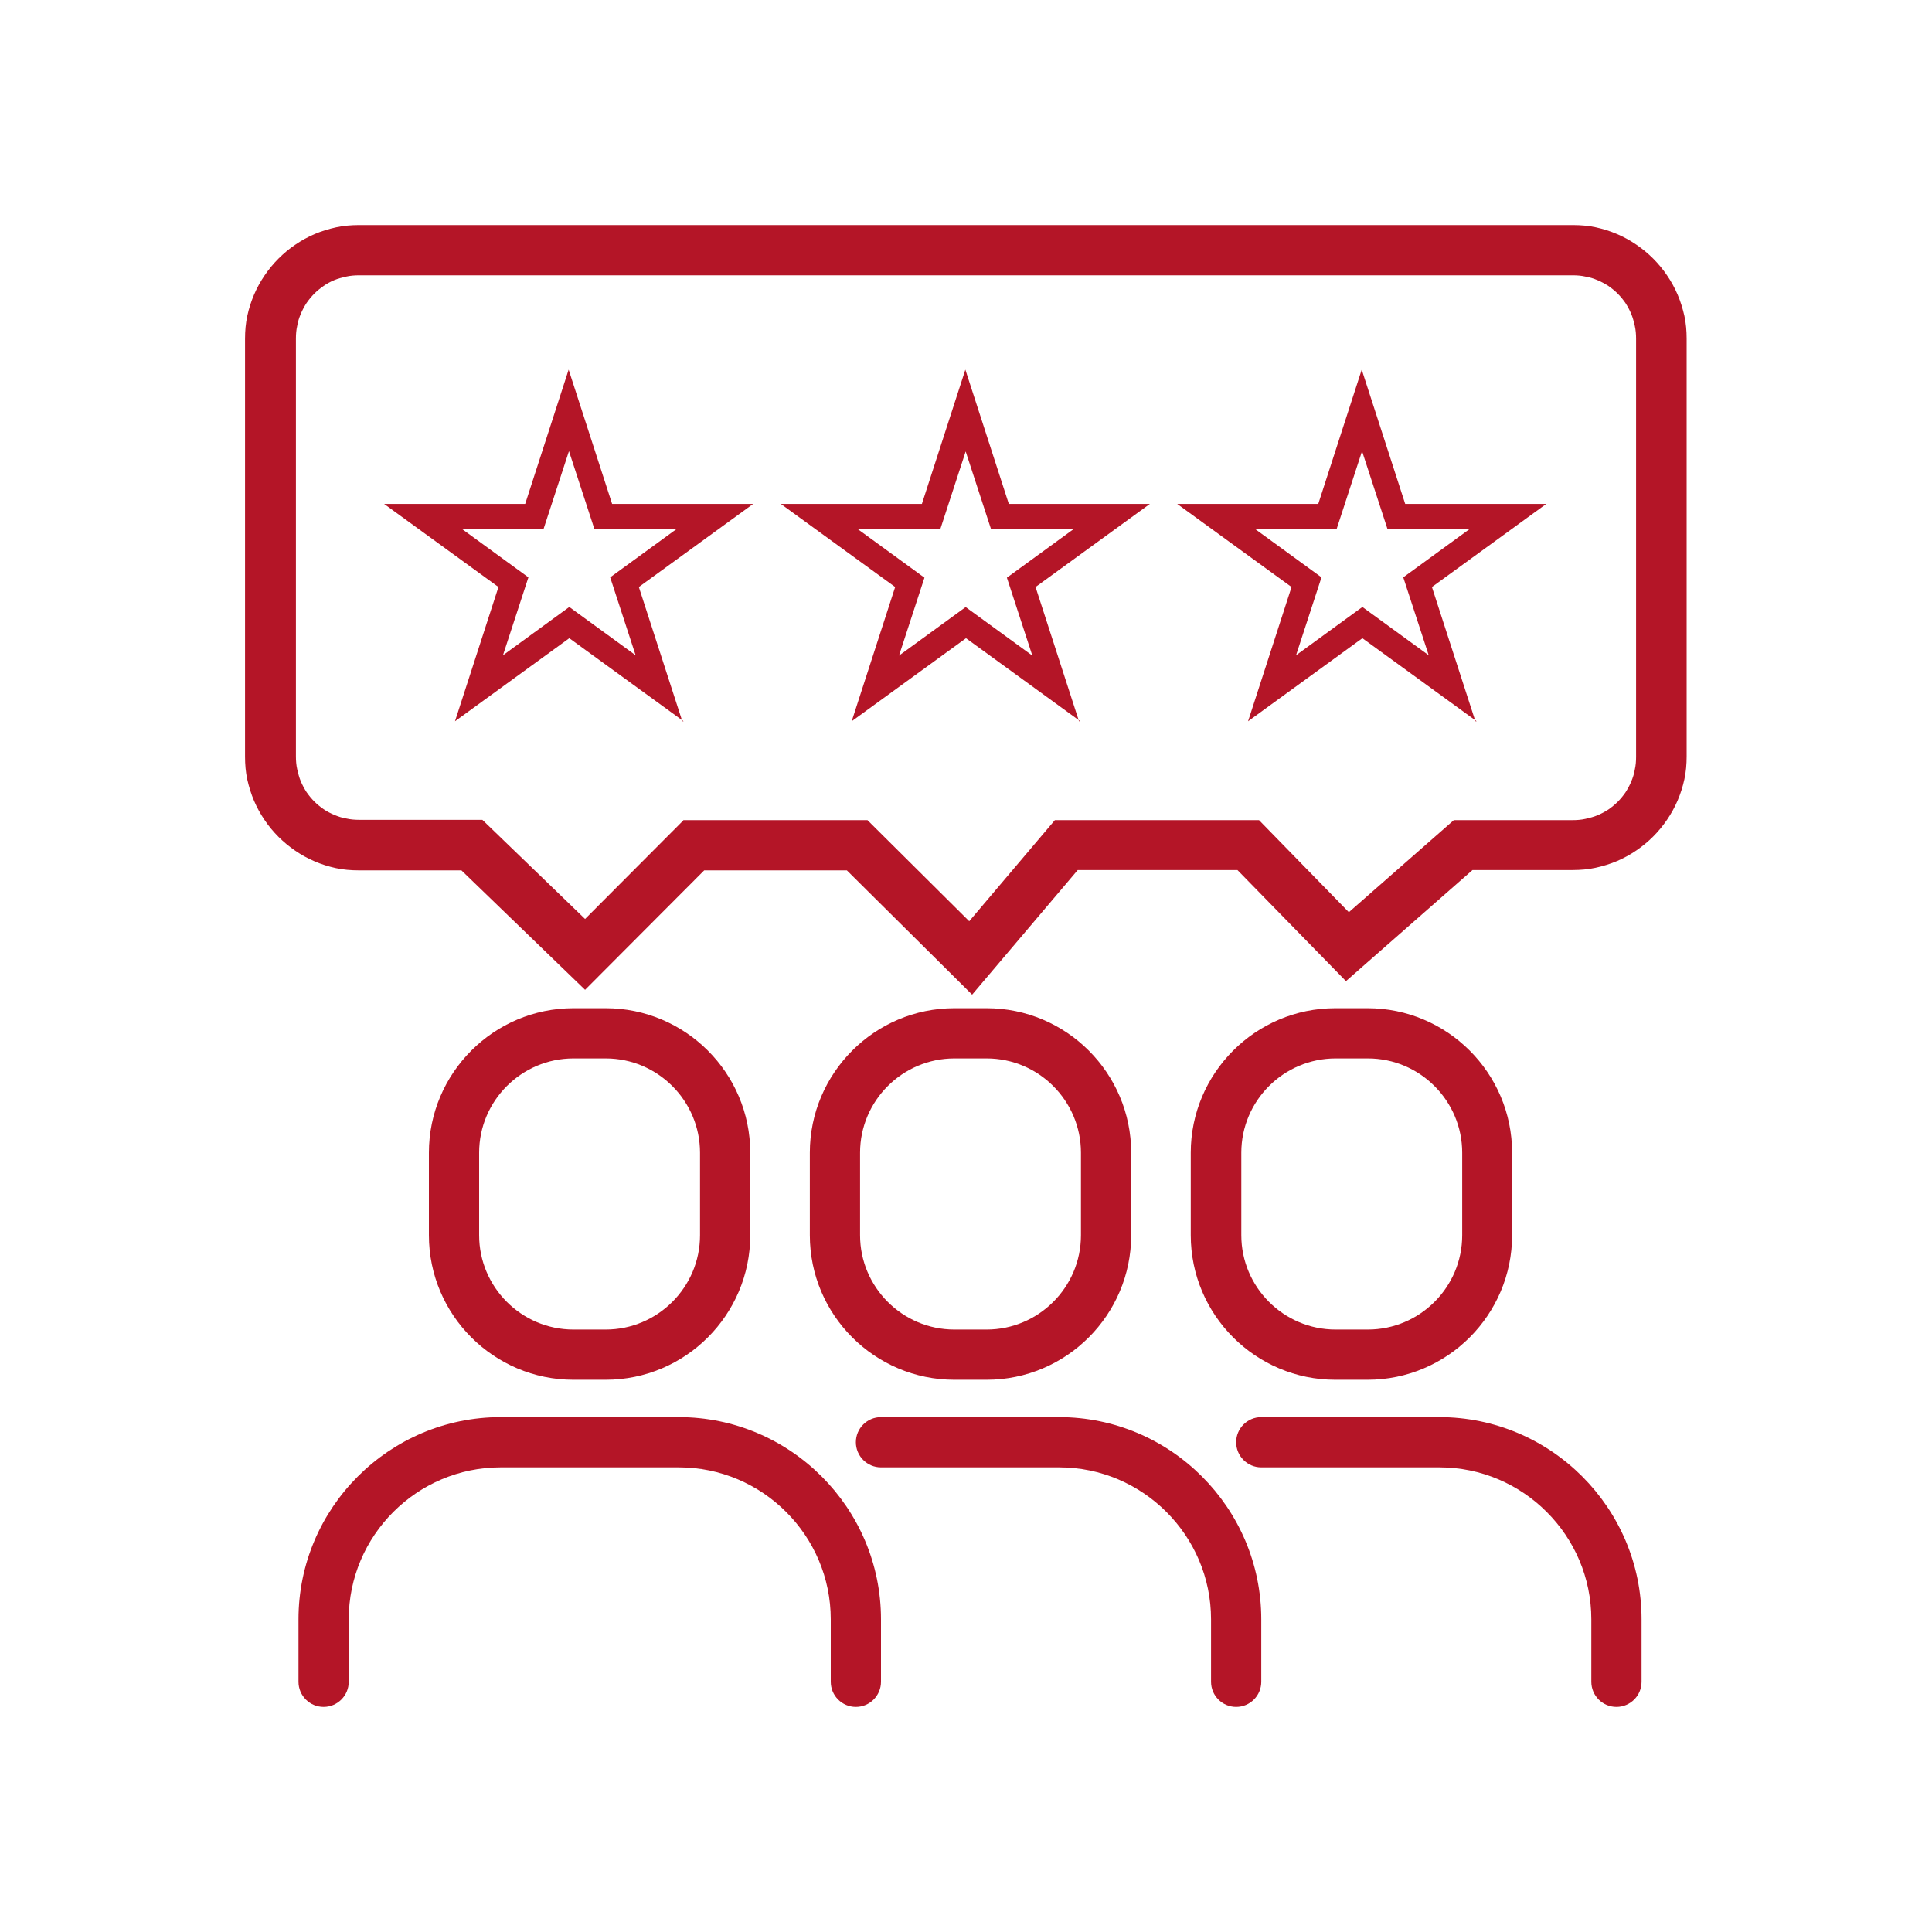 <?xml version="1.0" encoding="UTF-8"?>
<svg xmlns="http://www.w3.org/2000/svg" version="1.1" viewBox="0 0 600 600">
  <defs>
    <style>
      .cls-1 {
        fill: #b41527;
      }
    </style>
  </defs>
  <!-- Generator: Adobe Illustrator 28.7.2, SVG Export Plug-In . SVG Version: 1.2.0 Build 154)  -->
  <g>
    <g id="Layer_1">
      <g>
        <path class="cls-1" d="M188.1,428.5h-10c-24.7,0-44.9-20.1-44.9-44.9v-25.6c0-24.7,20.1-44.9,44.9-44.9h10c24.7,0,44.9,20.1,44.9,44.9v25.6c0,24.7-20.1,44.9-44.9,44.9ZM178.1,328.7c-16.1,0-29.3,13.1-29.3,29.3v25.6c0,16.1,13.1,29.3,29.3,29.3h10c16.1,0,29.3-13.1,29.3-29.3v-25.6c0-16.1-13.1-29.3-29.3-29.3h-10Z"/>
        <path class="cls-1" d="M306.4,428.5h-10c-24.7,0-44.9-20.1-44.9-44.9v-25.6c0-24.7,20.1-44.9,44.9-44.9h10c24.7,0,44.9,20.1,44.9,44.9v25.6c0,24.7-20.1,44.9-44.9,44.9ZM296.4,328.7c-16.1,0-29.3,13.1-29.3,29.3v25.6c0,16.1,13.1,29.3,29.3,29.3h10c16.1,0,29.3-13.1,29.3-29.3v-25.6c0-16.1-13.1-29.3-29.3-29.3h-10Z"/>
        <path class="cls-1" d="M424.7,428.5h-10c-24.7,0-44.9-20.1-44.9-44.9v-25.6c0-24.7,20.1-44.9,44.9-44.9h10c24.7,0,44.9,20.1,44.9,44.9v25.6c0,24.7-20.1,44.9-44.9,44.9ZM414.8,328.7c-16.1,0-29.3,13.1-29.3,29.3v25.6c0,16.1,13.1,29.3,29.3,29.3h10c16.1,0,29.3-13.1,29.3-29.3v-25.6c0-16.1-13.1-29.3-29.3-29.3h-10Z"/>
        <path class="cls-1" d="M265.8,530.1c-4.3,0-7.8-3.5-7.8-7.8v-19.4c0-26-21.2-47.2-47.2-47.2h-55.3c-26,0-47.2,21.2-47.2,47.2v19.4c0,4.3-3.5,7.8-7.8,7.8s-7.8-3.5-7.8-7.8v-19.4c0-34.6,28.2-62.8,62.8-62.8h55.3c34.6,0,62.8,28.2,62.8,62.8v19.4c0,4.3-3.5,7.8-7.8,7.8Z"/>
        <path class="cls-1" d="M383.9,530.1c-4.3,0-7.8-3.5-7.8-7.8v-19.4c0-26-21.2-47.2-47.2-47.2h-55.3c-4.3,0-7.8-3.5-7.8-7.8s3.5-7.8,7.8-7.8h55.3c34.6,0,62.8,28.2,62.8,62.8v19.4c0,4.3-3.5,7.8-7.8,7.8Z"/>
        <path class="cls-1" d="M502,530.1c-4.3,0-7.8-3.5-7.8-7.8v-19.4c0-26-21.2-47.2-47.2-47.2h-55.3c-4.3,0-7.8-3.5-7.8-7.8s3.5-7.8,7.8-7.8h55.3c34.6,0,62.8,28.2,62.8,62.8v19.4c0,4.3-3.5,7.8-7.8,7.8Z"/>
        <g>
          <path class="cls-1" d="M302,309l-39-38.7h-44.3l-37,37.1-38.4-37.1h-31.9c-2.4,0-4.8-.2-7.1-.7-2.3-.5-4.5-1.2-6.6-2.1-2.1-.9-4.1-2-6-3.3-1.9-1.3-3.6-2.7-5.2-4.3s-3.1-3.4-4.3-5.2c-1.3-1.9-2.4-3.9-3.3-6-.9-2.1-1.6-4.4-2.1-6.6-.5-2.3-.7-4.7-.7-7.1V105.2c0-2.4.2-4.8.7-7.1.5-2.3,1.2-4.5,2.1-6.6.9-2.1,2-4.1,3.3-6,1.3-1.9,2.7-3.6,4.3-5.2,1.6-1.6,3.4-3.1,5.2-4.3,1.9-1.3,3.9-2.4,6-3.3,2.1-.9,4.4-1.6,6.7-2.1,2.3-.5,4.7-.7,7.1-.7h377c2.4,0,4.8.2,7.1.7,2.3.5,4.5,1.2,6.6,2.1,2.1.9,4.1,2,6,3.3,1.9,1.3,3.6,2.7,5.2,4.3,1.6,1.6,3.1,3.4,4.3,5.2,1.3,1.9,2.4,3.9,3.3,6,.9,2.1,1.6,4.4,2.1,6.6.5,2.3.7,4.7.7,7.1v129.7c0,2.4-.2,4.8-.7,7.1-.5,2.3-1.2,4.5-2.1,6.6-.9,2.1-2,4.1-3.3,6-1.3,1.9-2.7,3.6-4.3,5.2-1.6,1.6-3.3,3-5.2,4.3-1.9,1.3-3.9,2.4-6,3.3-2.1.9-4.4,1.6-6.7,2.1-2.3.5-4.7.7-7.1.7h-31.1l-39.3,34.5-33.7-34.5h-49.6l-32.8,38.7ZM212.2,254.7h57.2l31.6,31.4,26.6-31.4h63.4l27.9,28.6,32.6-28.6h36.9c1.3,0,2.7-.1,4-.4,1.3-.3,2.5-.6,3.7-1.1,1.2-.5,2.3-1.1,3.4-1.8,1-.7,2-1.5,2.9-2.4.9-.9,1.7-1.9,2.4-2.9.7-1.1,1.3-2.2,1.8-3.4.5-1.2.9-2.4,1.1-3.7.3-1.3.4-2.6.4-4V105.2c0-1.3-.1-2.7-.4-4-.3-1.3-.6-2.5-1.1-3.7-.5-1.2-1.1-2.3-1.8-3.4-.7-1-1.5-2-2.4-2.9s-1.9-1.7-2.9-2.4c-1.1-.7-2.2-1.3-3.4-1.8-1.2-.5-2.4-.9-3.7-1.1-1.3-.3-2.6-.4-4-.4H111.5c-1.3,0-2.7.1-4,.4-1.3.3-2.5.6-3.7,1.1-1.2.5-2.3,1.1-3.3,1.8-1,.7-2,1.5-2.9,2.4-.9.9-1.7,1.9-2.4,2.9-.7,1.1-1.3,2.2-1.8,3.4-.5,1.2-.9,2.4-1.1,3.7-.3,1.3-.4,2.6-.4,4v129.7c0,1.3.1,2.7.4,4,.3,1.3.6,2.5,1.1,3.7.5,1.2,1.1,2.3,1.8,3.4.7,1,1.5,2,2.4,2.9s1.9,1.7,2.9,2.4c1,.7,2.2,1.3,3.4,1.8,1.2.5,2.4.9,3.7,1.1,1.3.3,2.6.4,4,.4h38.2l31.9,30.8,30.7-30.8Z"/>
          <g>
            <path class="cls-1" d="M212.3,224l-35.5-25.8-35.5,25.8,13.5-41.7-35.5-25.8h43.8l13.5-41.7,13.5,41.7h43.8l-35.5,25.8,13.5,41.7ZM143.5,164.3l20.6,15-7.9,24.2,20.6-15,20.6,15-7.9-24.2,20.6-15h-25.5l-7.9-24.2-7.9,24.2h-25.5Z"/>
            <path class="cls-1" d="M335.5,224l-35.5-25.8-35.5,25.8,13.5-41.7-35.5-25.8h43.8l13.5-41.7,13.5,41.7h43.8l-35.5,25.8,13.5,41.7ZM300,188.6l20.6,15-7.9-24.2,20.6-15h-25.5l-7.9-24.2-7.9,24.2h-25.5l20.6,15-7.9,24.2,20.6-15Z"/>
            <path class="cls-1" d="M458.6,224l-35.5-25.8-35.5,25.8,13.5-41.7-35.5-25.8h43.8l13.5-41.7,13.5,41.7h43.8l-35.5,25.8,13.5,41.7ZM389.8,164.3l20.6,15-7.9,24.2,20.6-15,20.6,15-7.9-24.2,20.6-15h-25.5l-7.9-24.2-7.9,24.2h-25.5Z"/>
          </g>
        </g>
      </g>
    </g>
  </g>
</svg>